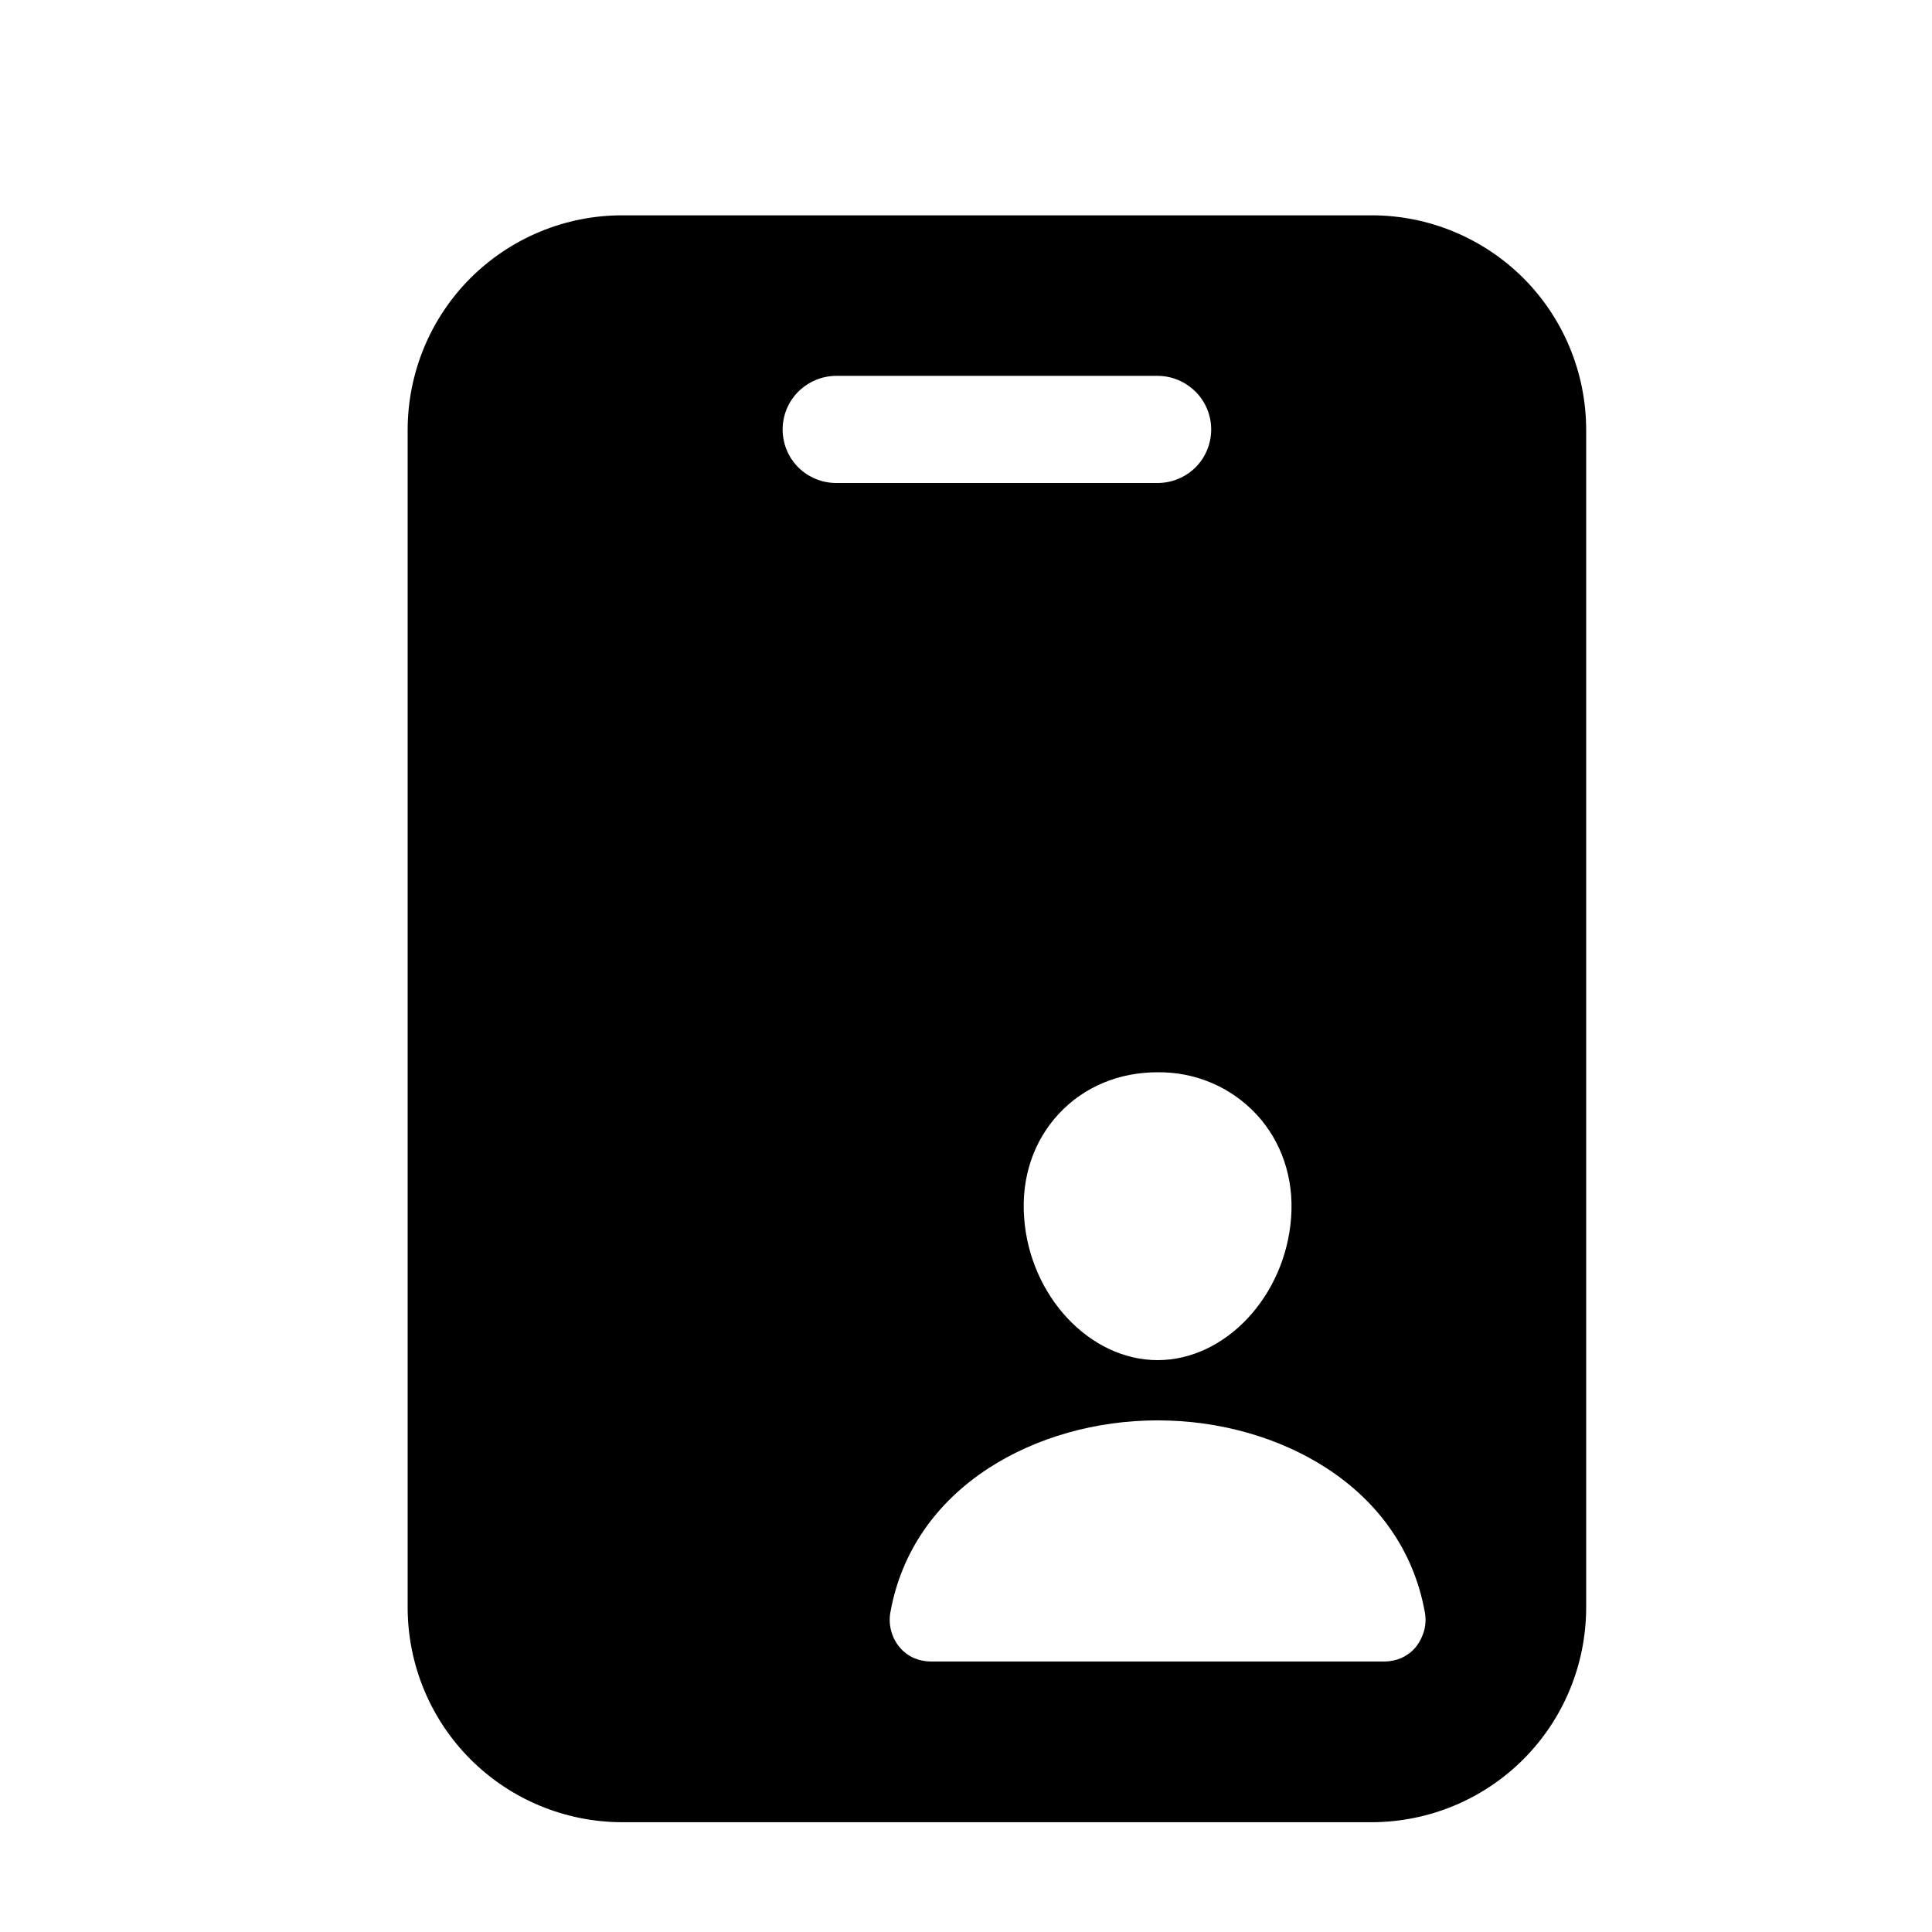 <svg width="11" height="11" viewBox="0 0 11 11" fill="none" xmlns="http://www.w3.org/2000/svg">
<g clip-path="url(#clip0_201_11120)">
<path d="M7.811 1.226H3.541C3.218 1.226 2.908 1.355 2.679 1.583C2.45 1.812 2.322 2.122 2.321 2.445V9.155C2.322 9.478 2.45 9.788 2.679 10.017C2.908 10.246 3.218 10.374 3.541 10.375H7.811C8.134 10.374 8.444 10.246 8.673 10.017C8.902 9.788 9.03 9.478 9.031 9.155V2.445C9.03 2.122 8.902 1.812 8.673 1.583C8.444 1.355 8.134 1.226 7.811 1.226ZM7.153 6.344C7.297 6.499 7.368 6.709 7.351 6.933C7.318 7.38 6.977 7.744 6.591 7.744C6.205 7.744 5.863 7.38 5.831 6.933C5.814 6.706 5.884 6.497 6.028 6.342C6.171 6.188 6.37 6.105 6.591 6.105C6.696 6.104 6.8 6.124 6.897 6.165C6.994 6.206 7.081 6.267 7.153 6.344ZM4.456 2.445C4.456 2.365 4.488 2.287 4.545 2.23C4.603 2.173 4.68 2.14 4.761 2.14H6.591C6.672 2.14 6.749 2.173 6.807 2.23C6.864 2.287 6.896 2.365 6.896 2.445C6.896 2.526 6.864 2.604 6.807 2.661C6.749 2.718 6.672 2.75 6.591 2.75H4.761C4.68 2.75 4.603 2.718 4.545 2.661C4.488 2.604 4.456 2.526 4.456 2.445ZM8.059 9.38C8.037 9.406 8.009 9.426 7.979 9.44C7.948 9.453 7.915 9.46 7.881 9.46H5.301C5.267 9.46 5.234 9.453 5.203 9.44C5.172 9.426 5.145 9.406 5.123 9.38C5.099 9.352 5.082 9.318 5.073 9.282C5.064 9.246 5.063 9.209 5.071 9.172C5.133 8.837 5.326 8.556 5.629 8.359C5.899 8.184 6.24 8.087 6.591 8.087C6.942 8.087 7.283 8.184 7.553 8.359C7.856 8.556 8.049 8.837 8.111 9.172C8.119 9.209 8.118 9.246 8.109 9.282C8.099 9.318 8.082 9.352 8.059 9.38Z" fill="black"/>
</g>
<defs>
<clipPath id="clip0_201_11120">
<rect width="9.759" height="9.759" fill="white" transform="translate(0.796 0.921)"/>
</clipPath>
</defs>
</svg>
